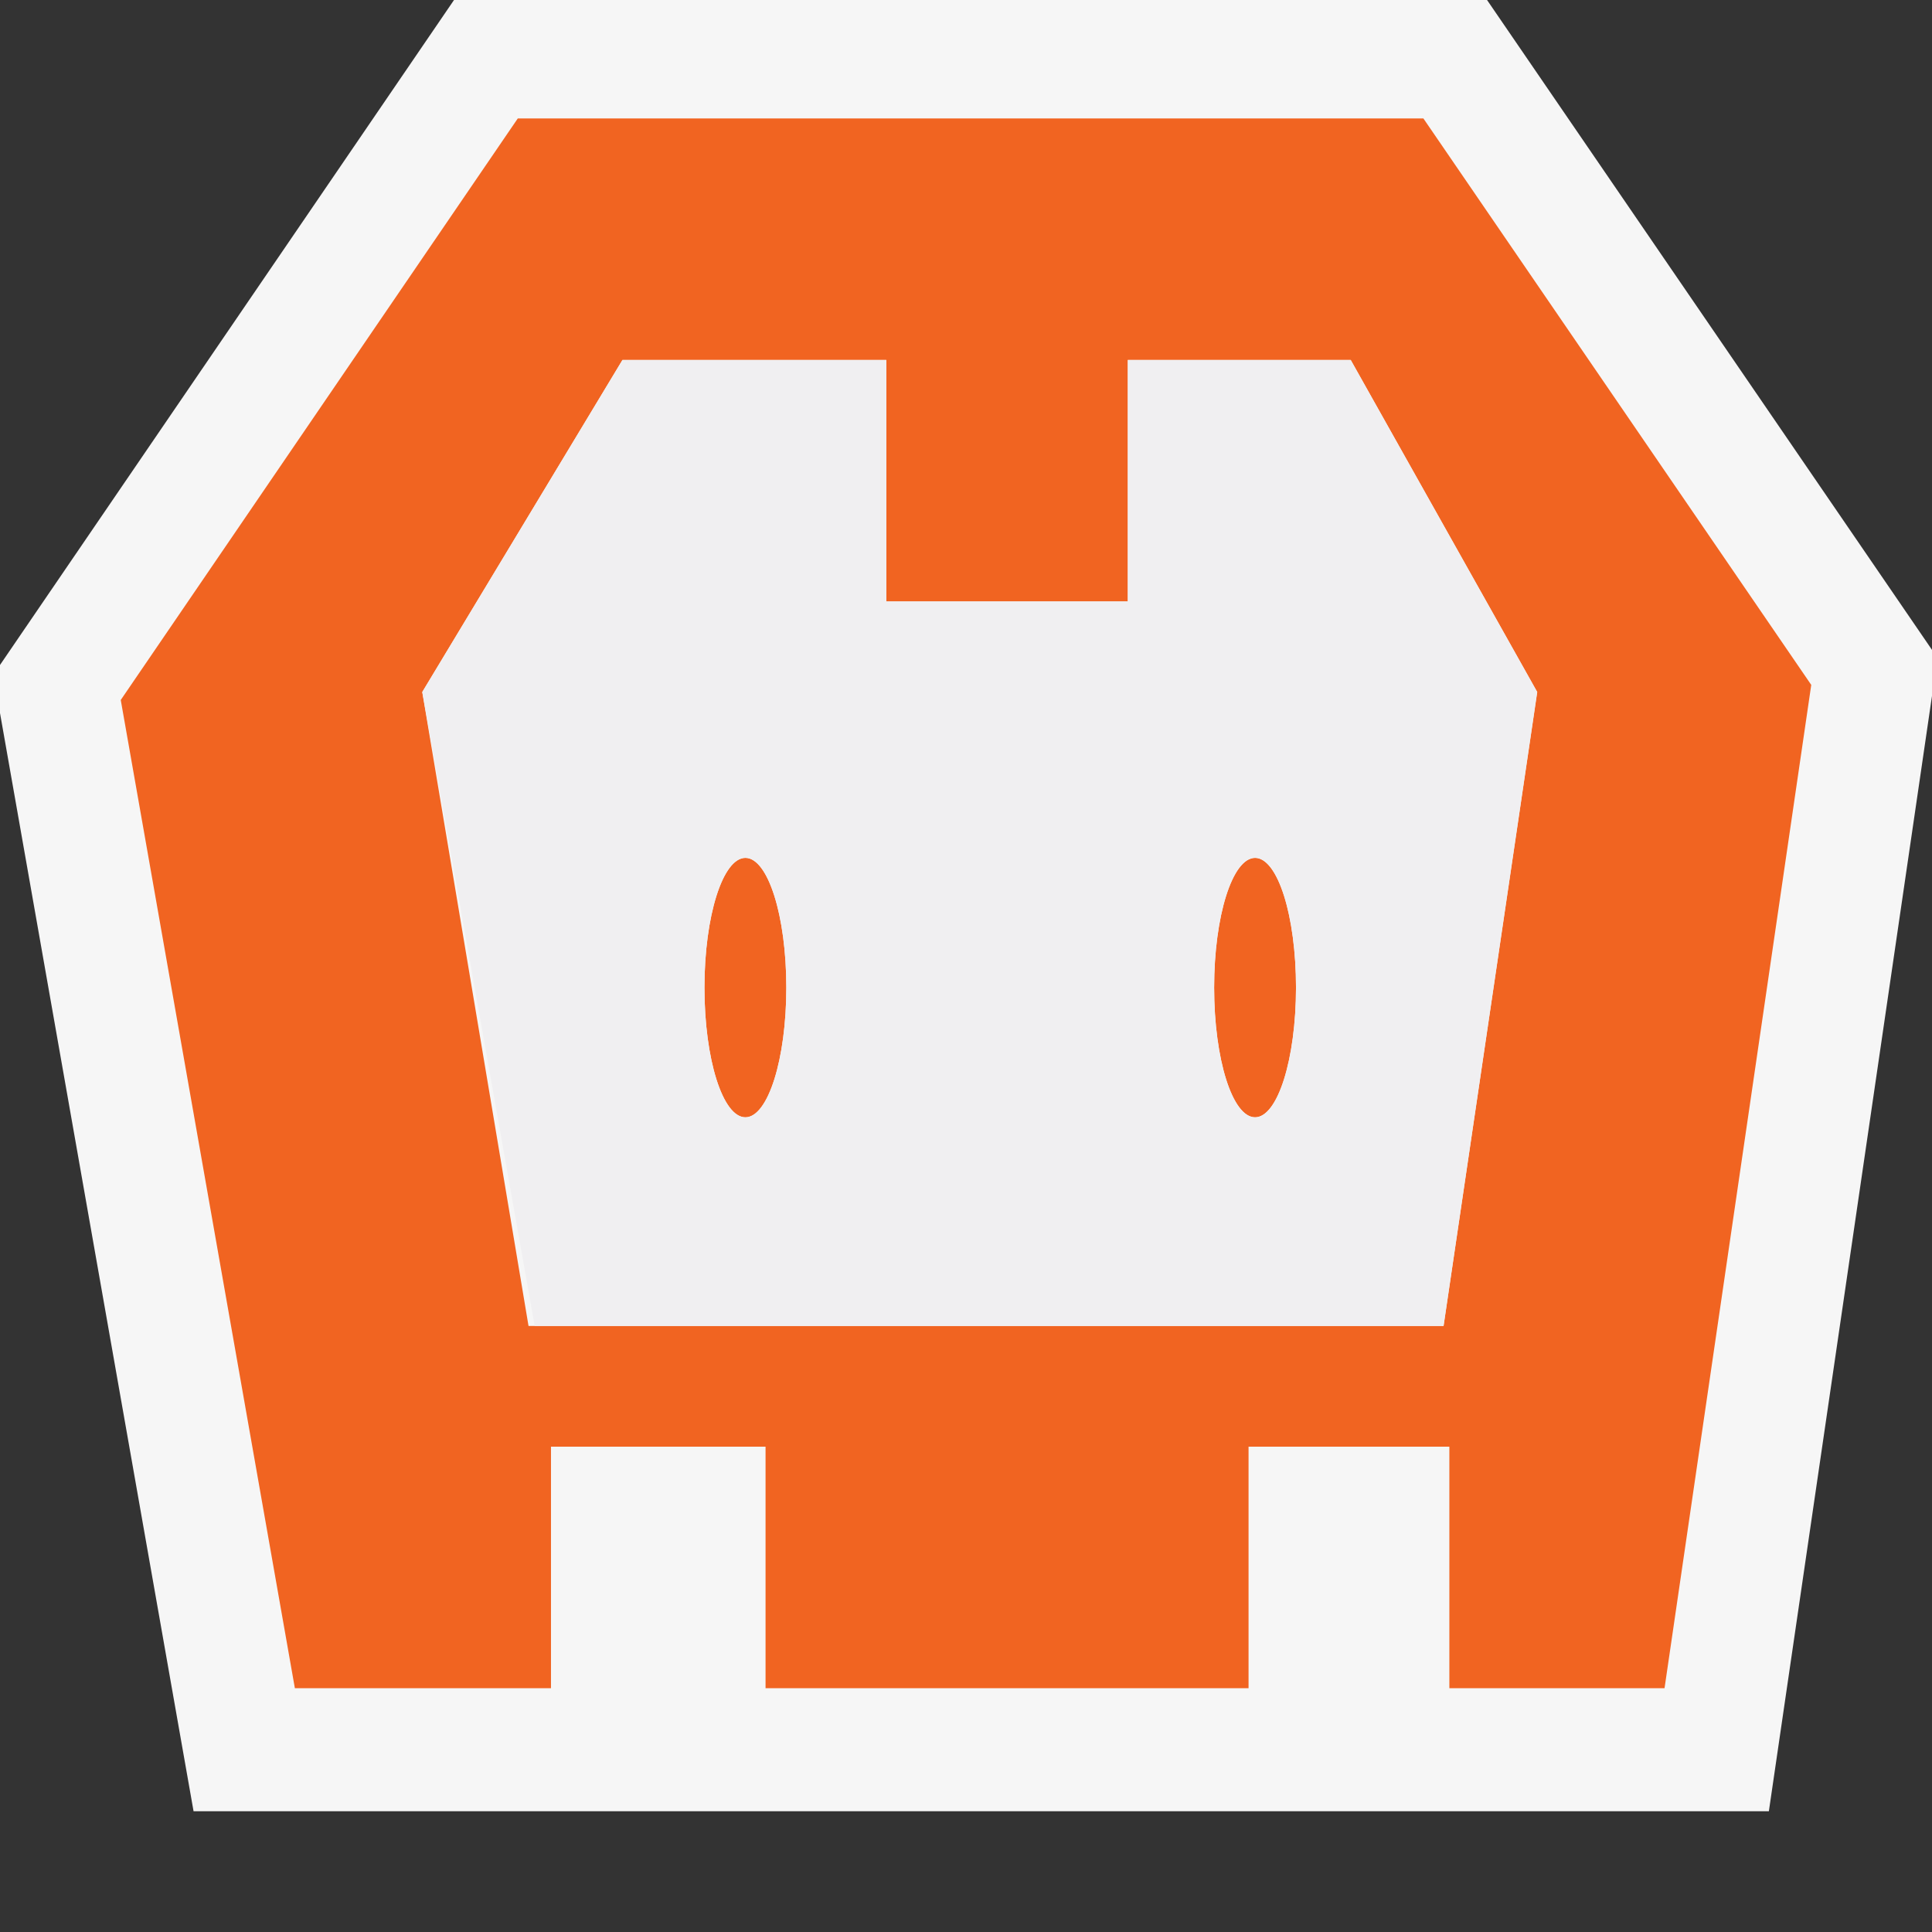 <svg xmlns="http://www.w3.org/2000/svg" viewBox="0 0 16 16"><rect x="0" y="0" width="16" height="16" fill="#333333" stroke="none"/><style>.st0{fill:#f6f6f6}.st1{fill:#f16421}.st2{fill:#f0eff1}</style><path class="st0" d="M16 5.382L12.315 0H3.76L0 5.507v.398L1.603 15h13.046L16 5.763z" id="outline"/><g id="icon_x5F_bg"><path class="st1" d="M11.788.981h-7.5L1 5.797l1.442 8.184h2.121v-2H6.34v2h4v-2h1.663v2h1.782L15 5.672 11.788.981zm.167 10H4.377l-.88-5.25 1.658-2.75H7.34v2h2v-2h1.846l1.545 2.75-.776 5.25z"/><ellipse class="st1" cx="6.173" cy="8.179" rx=".339" ry="1.074"/><ellipse class="st1" cx="10.394" cy="8.179" rx=".339" ry="1.074"/></g><path class="st2" d="M11.186 2.981H9.34v2h-2v-2H5.155l-1.658 2.75.931 5.25h7.527l.775-5.25-1.544-2.75zM6.173 9.253c-.188 0-.339-.481-.339-1.074 0-.594.152-1.075.339-1.075s.339.48.339 1.075c0 .592-.152 1.074-.339 1.074zm4.221 0c-.188 0-.339-.481-.339-1.074 0-.594.151-1.075.339-1.075s.339.48.339 1.075c-.001.592-.152 1.074-.339 1.074z" id="icon_x5F_fg"/></svg>